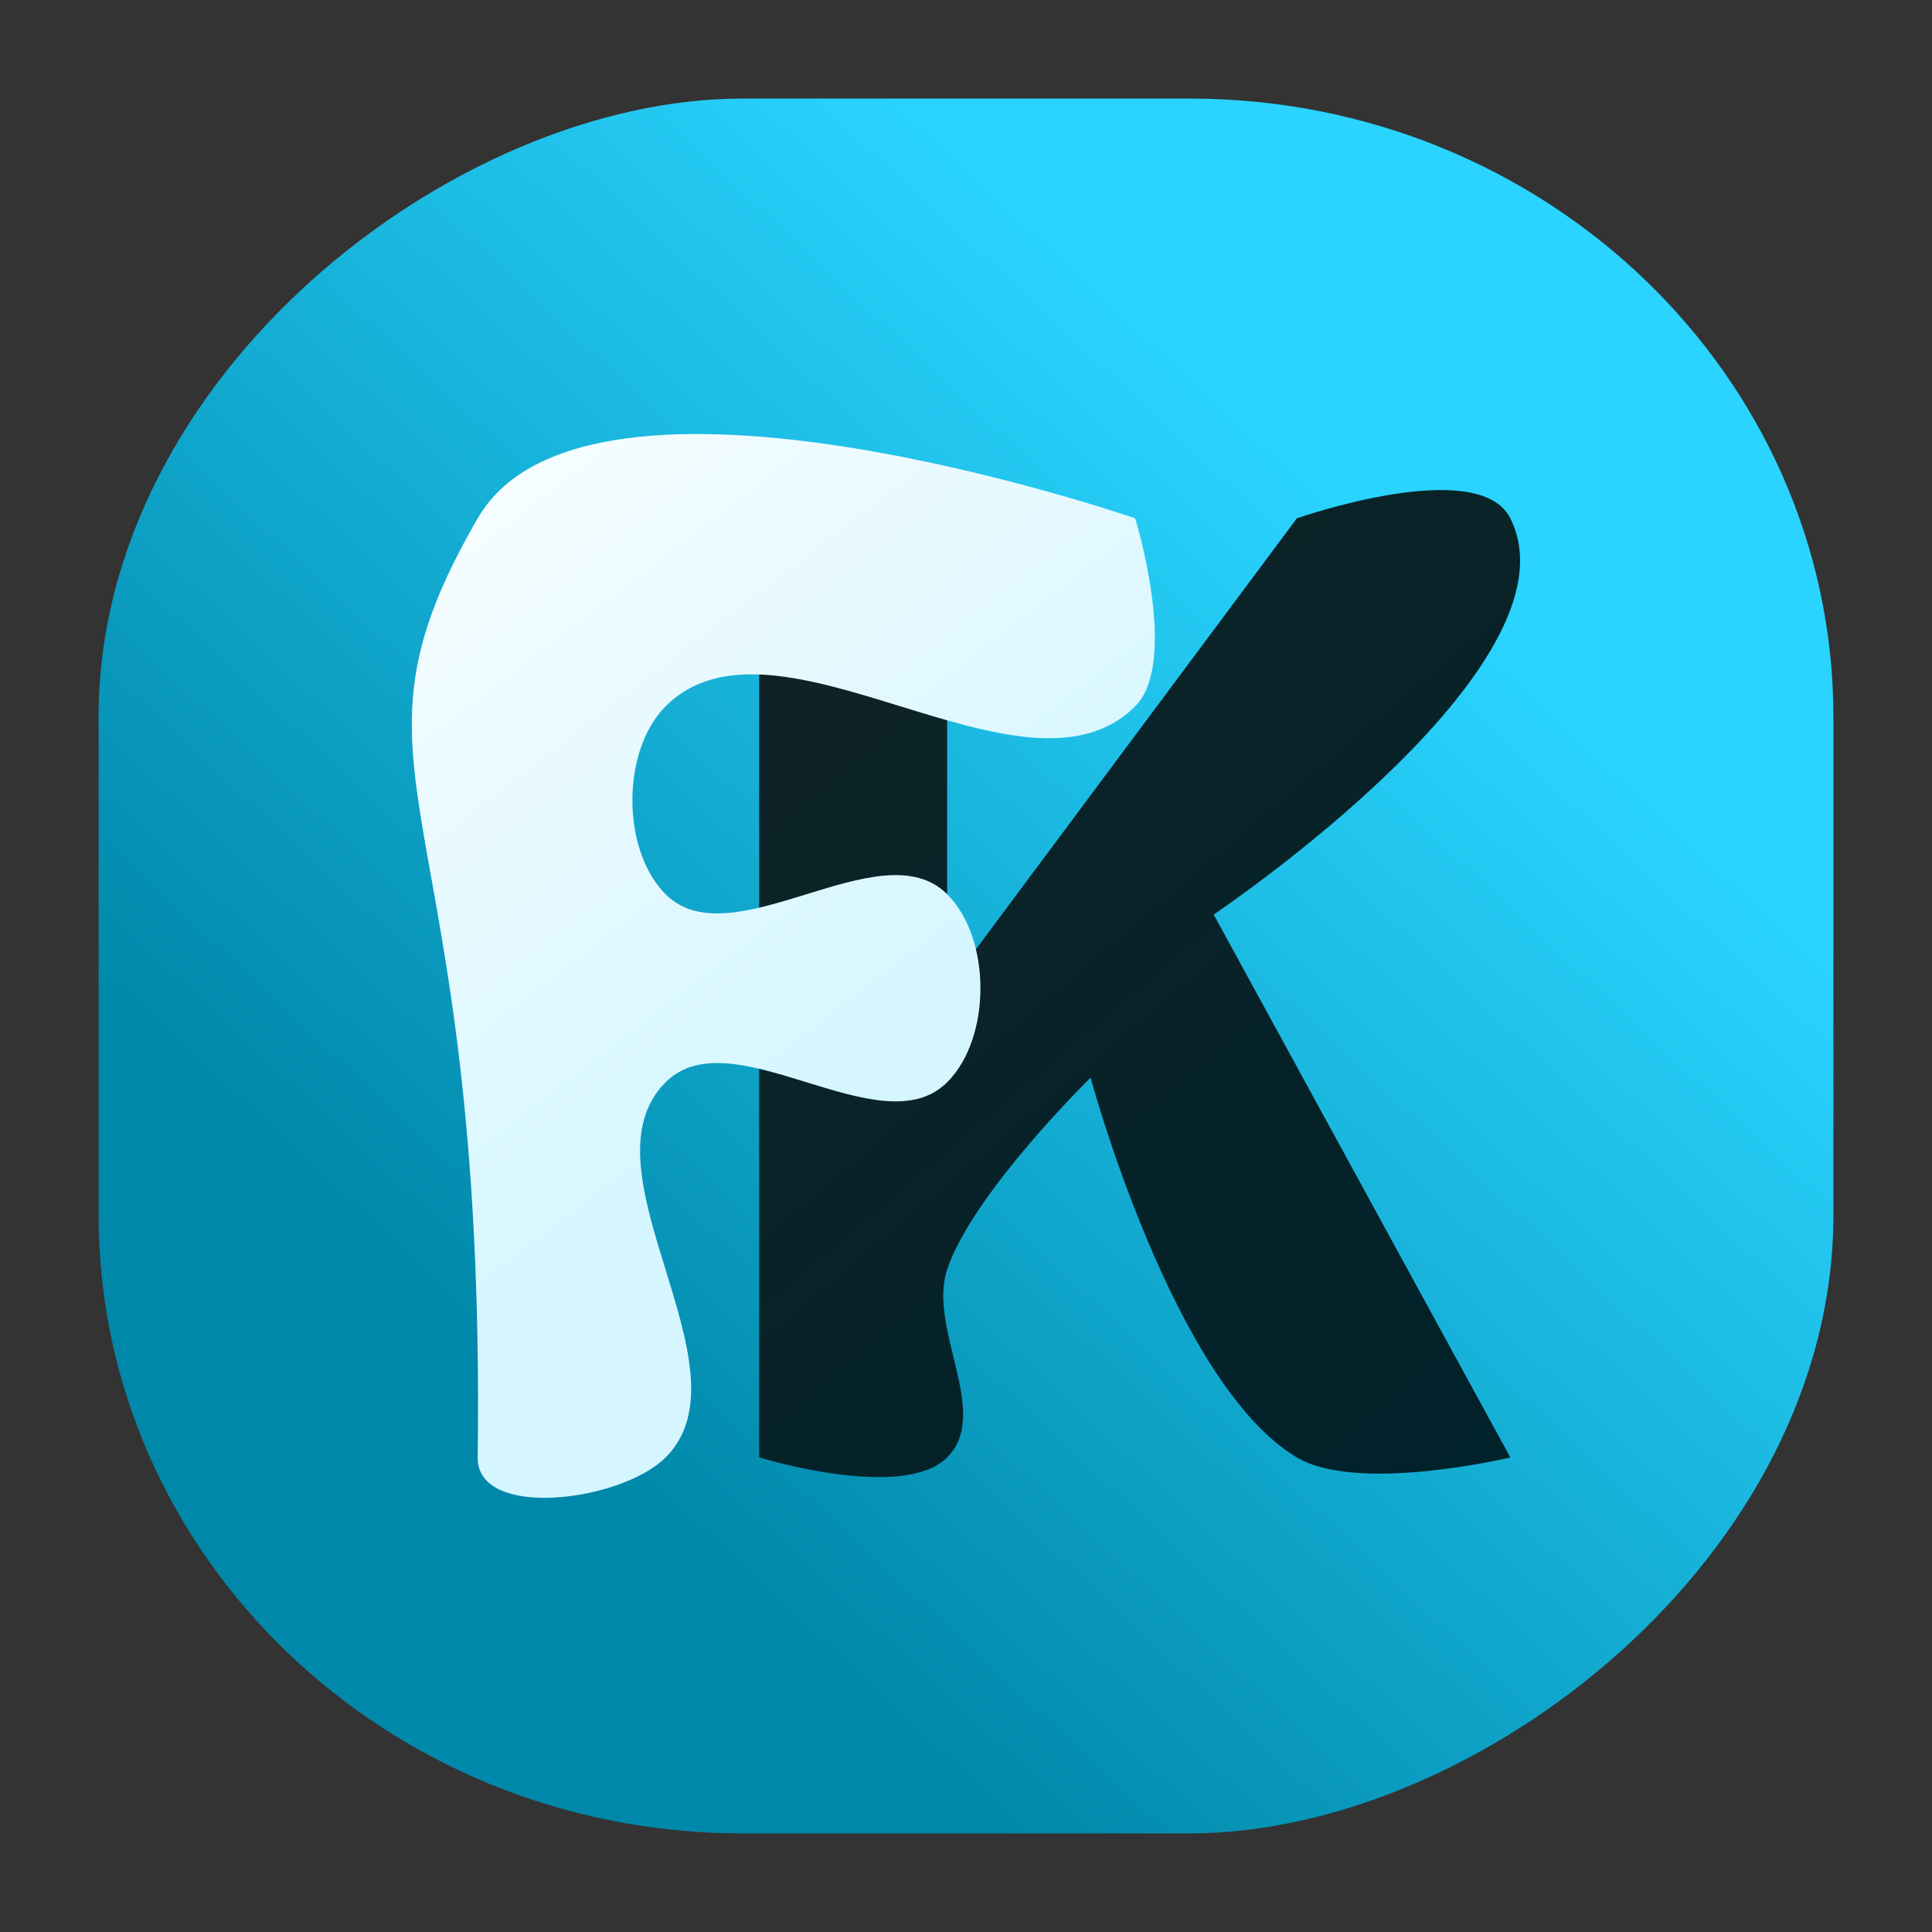 <svg width="334.1" height="334.1" version="1.1" viewBox="0 0 88.397 88.397" xmlns="http://www.w3.org/2000/svg" xmlns:xlink="http://www.w3.org/1999/xlink">
 <rect x="0" y="0" width="88.397" height="88.397" fill="#333333" stroke="none"/>
 <defs>
  <linearGradient id="linearGradient952">
   <stop stop-color="#00222b" offset="0"/>
   <stop stop-color="#1c2422" offset="1"/>
  </linearGradient>
  <linearGradient id="linearGradient942">
   <stop stop-color="#fff" offset="0"/>
   <stop stop-color="#d5f6ff" offset="1"/>
  </linearGradient>
  <linearGradient id="linearGradient918" x1="110.4" x2="151.24" y1="95.356" y2="133.4" gradientTransform="translate(-86.561 -158.27)" gradientUnits="userSpaceOnUse">
   <stop stop-color="#2ad4ff" offset="0"/>
   <stop stop-color="#08a" offset="1"/>
  </linearGradient>
  <linearGradient id="linearGradient944" x1="102.23" x2="126.73" y1="78.959" y2="115.19" gradientUnits="userSpaceOnUse" xlink:href="#linearGradient942"/>
  <linearGradient id="linearGradient954" x1="152.5" x2="89.147" y1="132.36" y2="57.46" gradientUnits="userSpaceOnUse" xlink:href="#linearGradient952"/>
  <linearGradient id="linearGradient1291" x1="102.23" x2="126.73" y1="78.959" y2="110.88" gradientUnits="userSpaceOnUse" xlink:href="#linearGradient942"/>
 </defs>
 <rect transform="rotate(90)" x="4.51" y="-83.886" width="79.375" height="79.375" rx="28.3" ry="29.449" fill="url(#linearGradient918)" fill-rule="evenodd" stop-color="#000000" stroke-width="1.143" style="font-variation-settings:normal"/>
 <g transform="translate(-86.635 -69.869)">
  <g transform="translate(3.241,4.192)" fill="url(#linearGradient954)" stroke-width=".307" aria-label="K">
   <path d="m126.73 132.36c-2.027 2.027-8.6 0-8.6 0v-42.967h8.6v21.484l16-21.484s8.311-2.912 9.768 0c3.379 6.75-13.573 18.128-13.573 18.128l13.573 24.84s-6.97 1.665-9.768 0c-5.665-3.37-9.438-17.379-9.438-17.379s-5.41 5.312-6.562 8.779c-0.904 2.72 2.027 6.573 0 8.6z" fill="url(#linearGradient954)" stroke-width=".307"/>
  </g>
  <g transform="translate(3.241,4.192)" fill="url(#linearGradient944)" aria-label="F">
   <path d="m113.85 132.36c-2.027 2.027-8.637 2.866-8.6 0 0.406-30.656-6.978-30.909 0-42.967 5.023-8.679 30.083 0 30.083 0s2.027 6.573 0 8.6c-5.064 5.064-16.42-5.064-21.484 0-2.027 2.027-2.027 6.573 0 8.6 3.037 3.037 9.847-3.037 12.884 0 2.027 2.027 2.027 6.573 0 8.6-3.037 3.037-9.847-3.037-12.884 0-4.047 4.047 4.047 13.122 0 17.169z" fill="url(#linearGradient1291)"/>
  </g>
 </g>
</svg>
